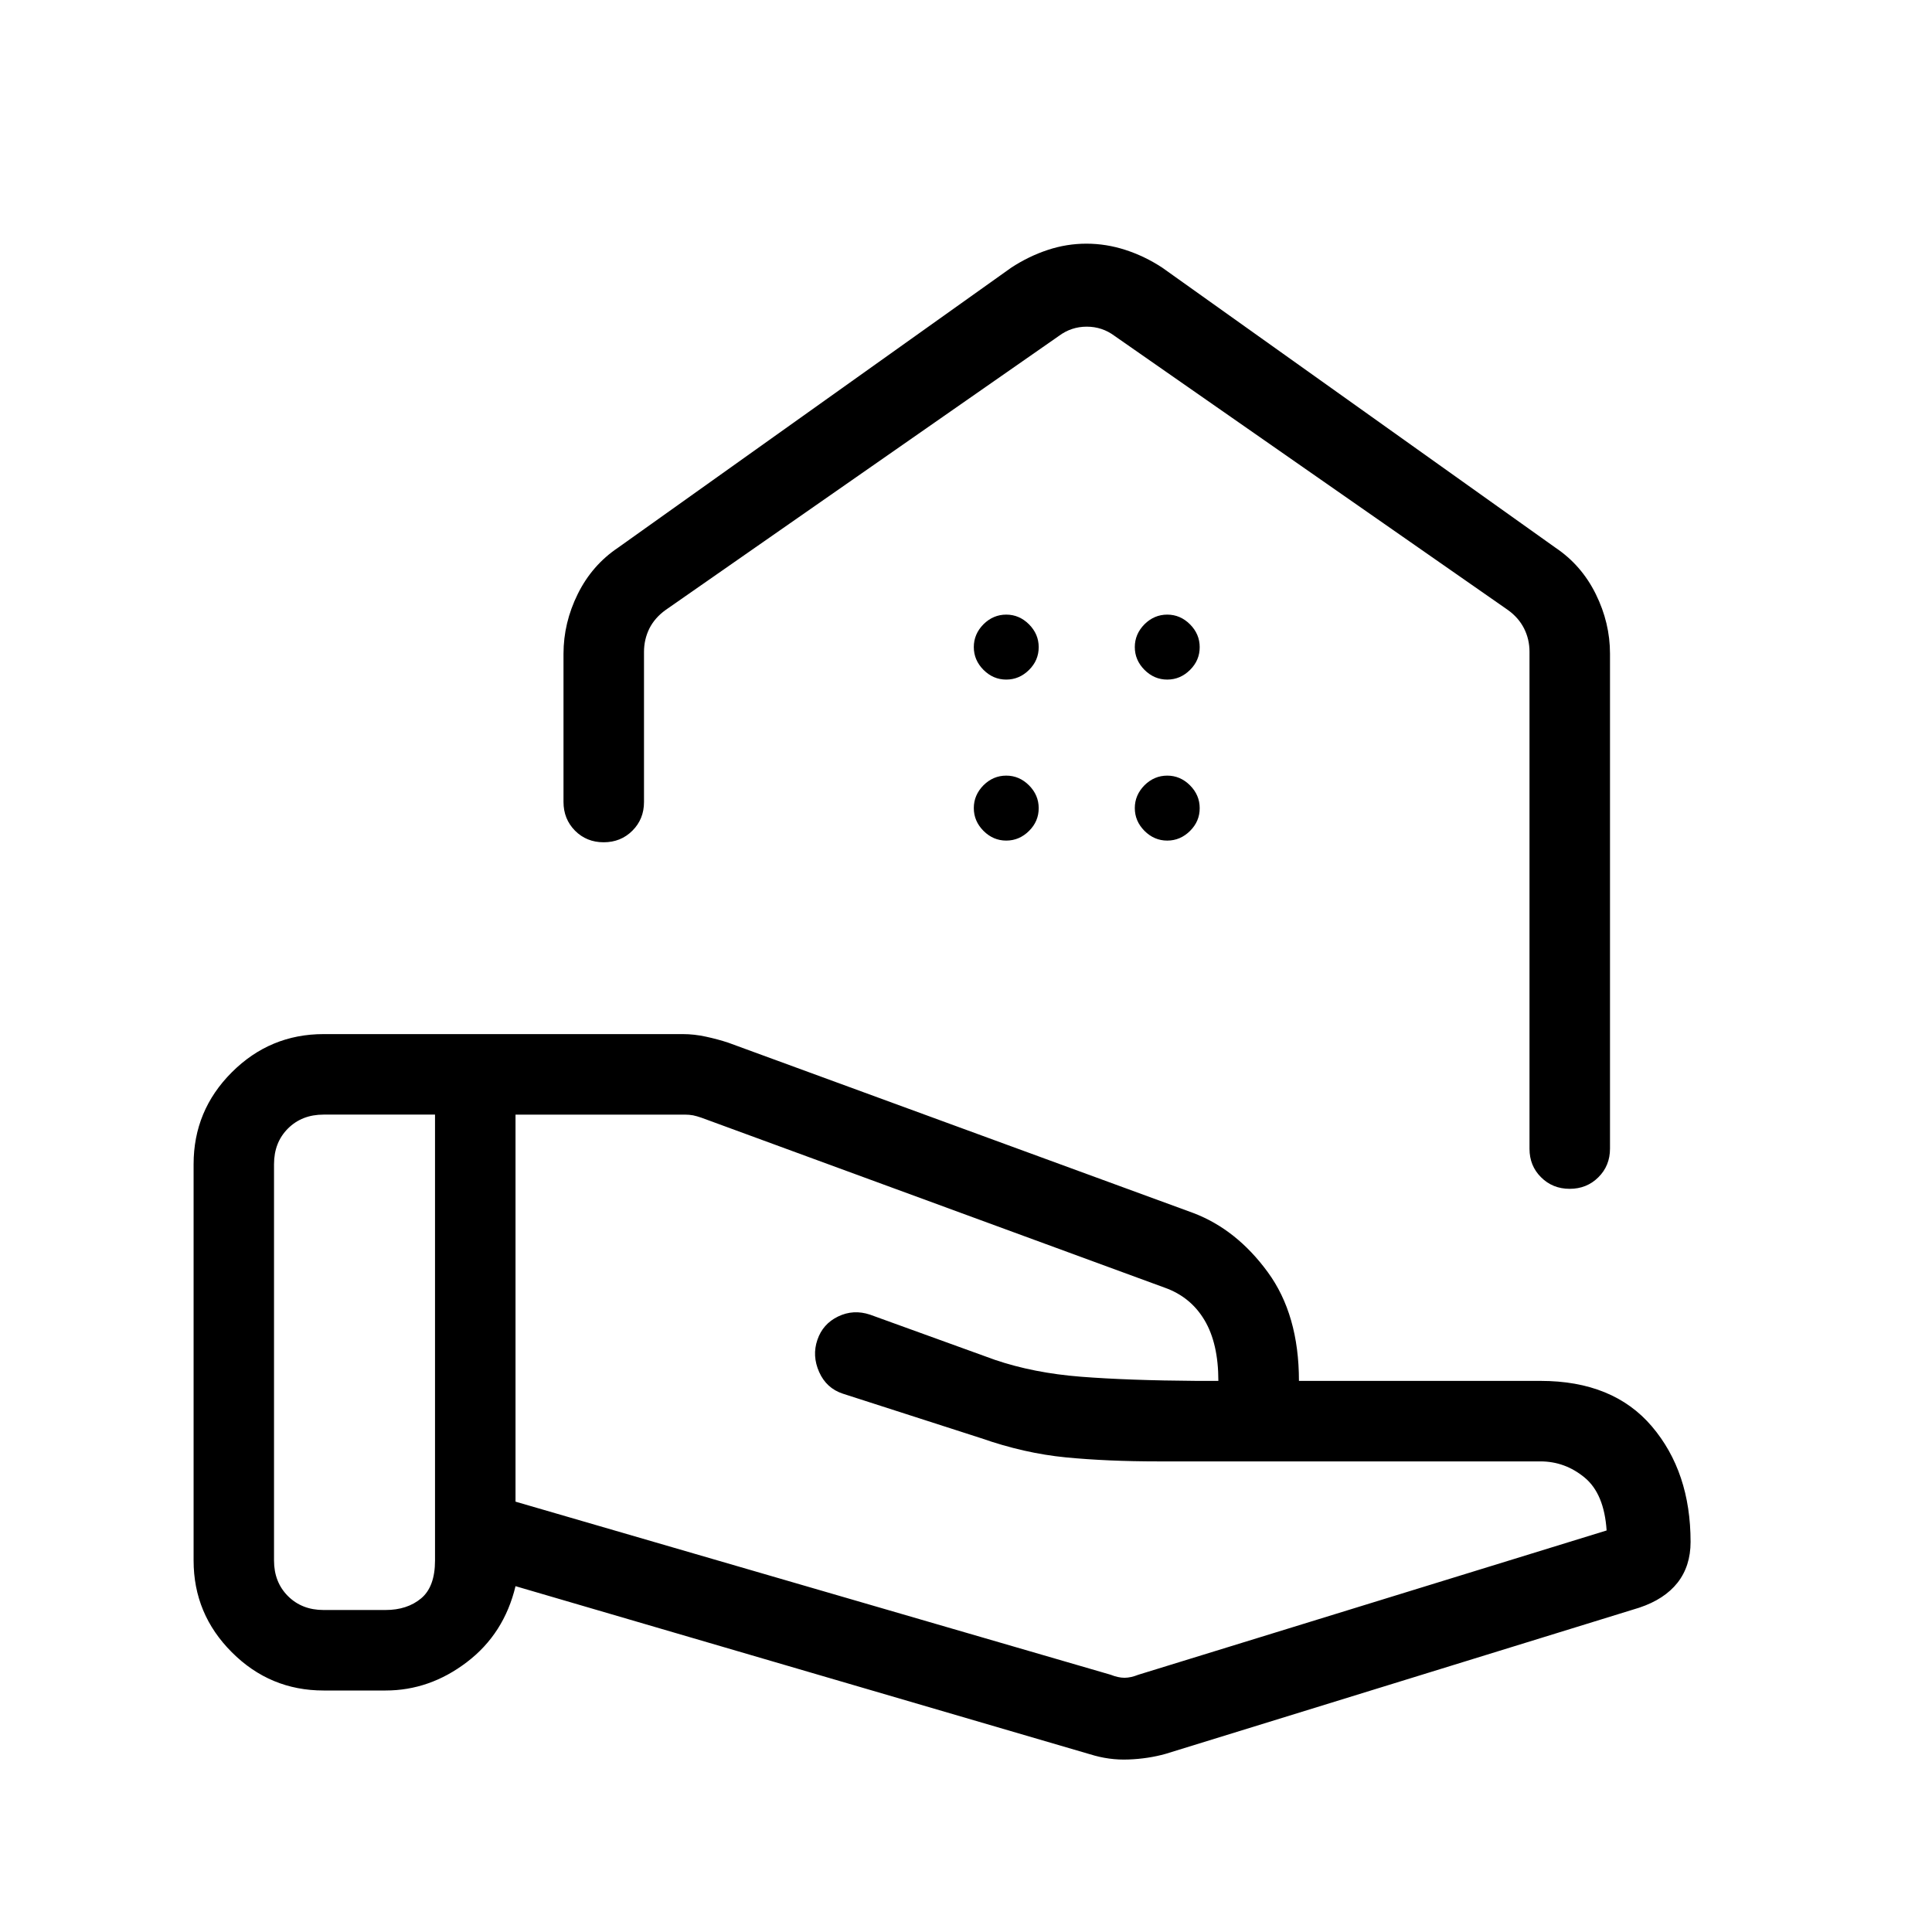 <svg xmlns="http://www.w3.org/2000/svg" width="1em" height="1em" viewBox="0 0 24 24"><path fill="currentColor" d="M13.796 20.804q.096.038.173.038t.173-.038l5.816-1.792q-.03-.456-.273-.657q-.243-.201-.55-.201H14.39q-.634 0-1.15-.05q-.515-.05-1.055-.239l-1.714-.552q-.205-.067-.295-.269t-.022-.4q.067-.198.257-.29t.397-.023l1.55.561q.482.164 1.068.21q.586.046 1.449.052h.26q0-.467-.173-.756q-.172-.288-.493-.402l-5.754-2.111q-.057-.02-.105-.03q-.048-.009-.106-.009h-2.1v4.808zm-.256.988l-7.136-2.088q-.142.592-.605.944Q5.337 21 4.79 21h-.77q-.666 0-1.14-.475q-.475-.474-.475-1.14v-4.923q0-.667.474-1.141q.475-.475 1.141-.475h4.463q.14 0 .287.032q.148.032.275.074l5.78 2.117q.536.204.923.733q.388.529.388 1.352h3q.903 0 1.384.565q.481.566.481 1.435q0 .3-.162.507q-.163.206-.475.31l-5.884 1.816q-.217.061-.46.07q-.242.01-.479-.065M3.404 19.385q0 .269.173.442t.442.173h.77q.269 0 .442-.144t.173-.471v-5.539H4.019q-.269 0-.442.173t-.173.443zM13.496 3.027q.246 0 .486.078t.456.22l4.885 3.479q.323.217.5.575T20 8.12v6.148q0 .213-.144.356q-.144.144-.357.144q-.212 0-.356-.144Q19 14.482 19 14.27V8.096q0-.154-.067-.288q-.068-.135-.202-.231l-4.885-3.404q-.154-.115-.346-.115t-.346.115L8.269 7.577q-.134.096-.202.23Q8 7.943 8 8.098v1.865q0 .212-.144.356t-.357.144q-.212 0-.356-.144Q7 10.174 7 9.962v-1.84q0-.385.177-.743t.5-.575l4.885-3.479q.217-.142.453-.22q.235-.078.481-.078M12.5 8.442q.162 0 .283-.12t.12-.284q0-.161-.12-.282q-.121-.121-.283-.121q-.162 0-.283.12q-.12.122-.12.283q0 .162.12.283q.121.121.283.121m2 0q.162 0 .283-.12t.12-.284q0-.161-.12-.282q-.121-.121-.283-.121q-.162 0-.283.12q-.12.122-.12.283q0 .162.12.283q.121.121.283.121m-2 2q.162 0 .283-.12t.12-.284q0-.161-.12-.282q-.121-.121-.283-.121q-.162 0-.283.12q-.12.122-.12.283q0 .162.12.283q.121.121.283.121m2 0q.162 0 .283-.12t.12-.284q0-.161-.12-.282q-.121-.121-.283-.121q-.162 0-.283.12q-.12.122-.12.283q0 .162.12.283q.121.121.283.121"/></svg>
